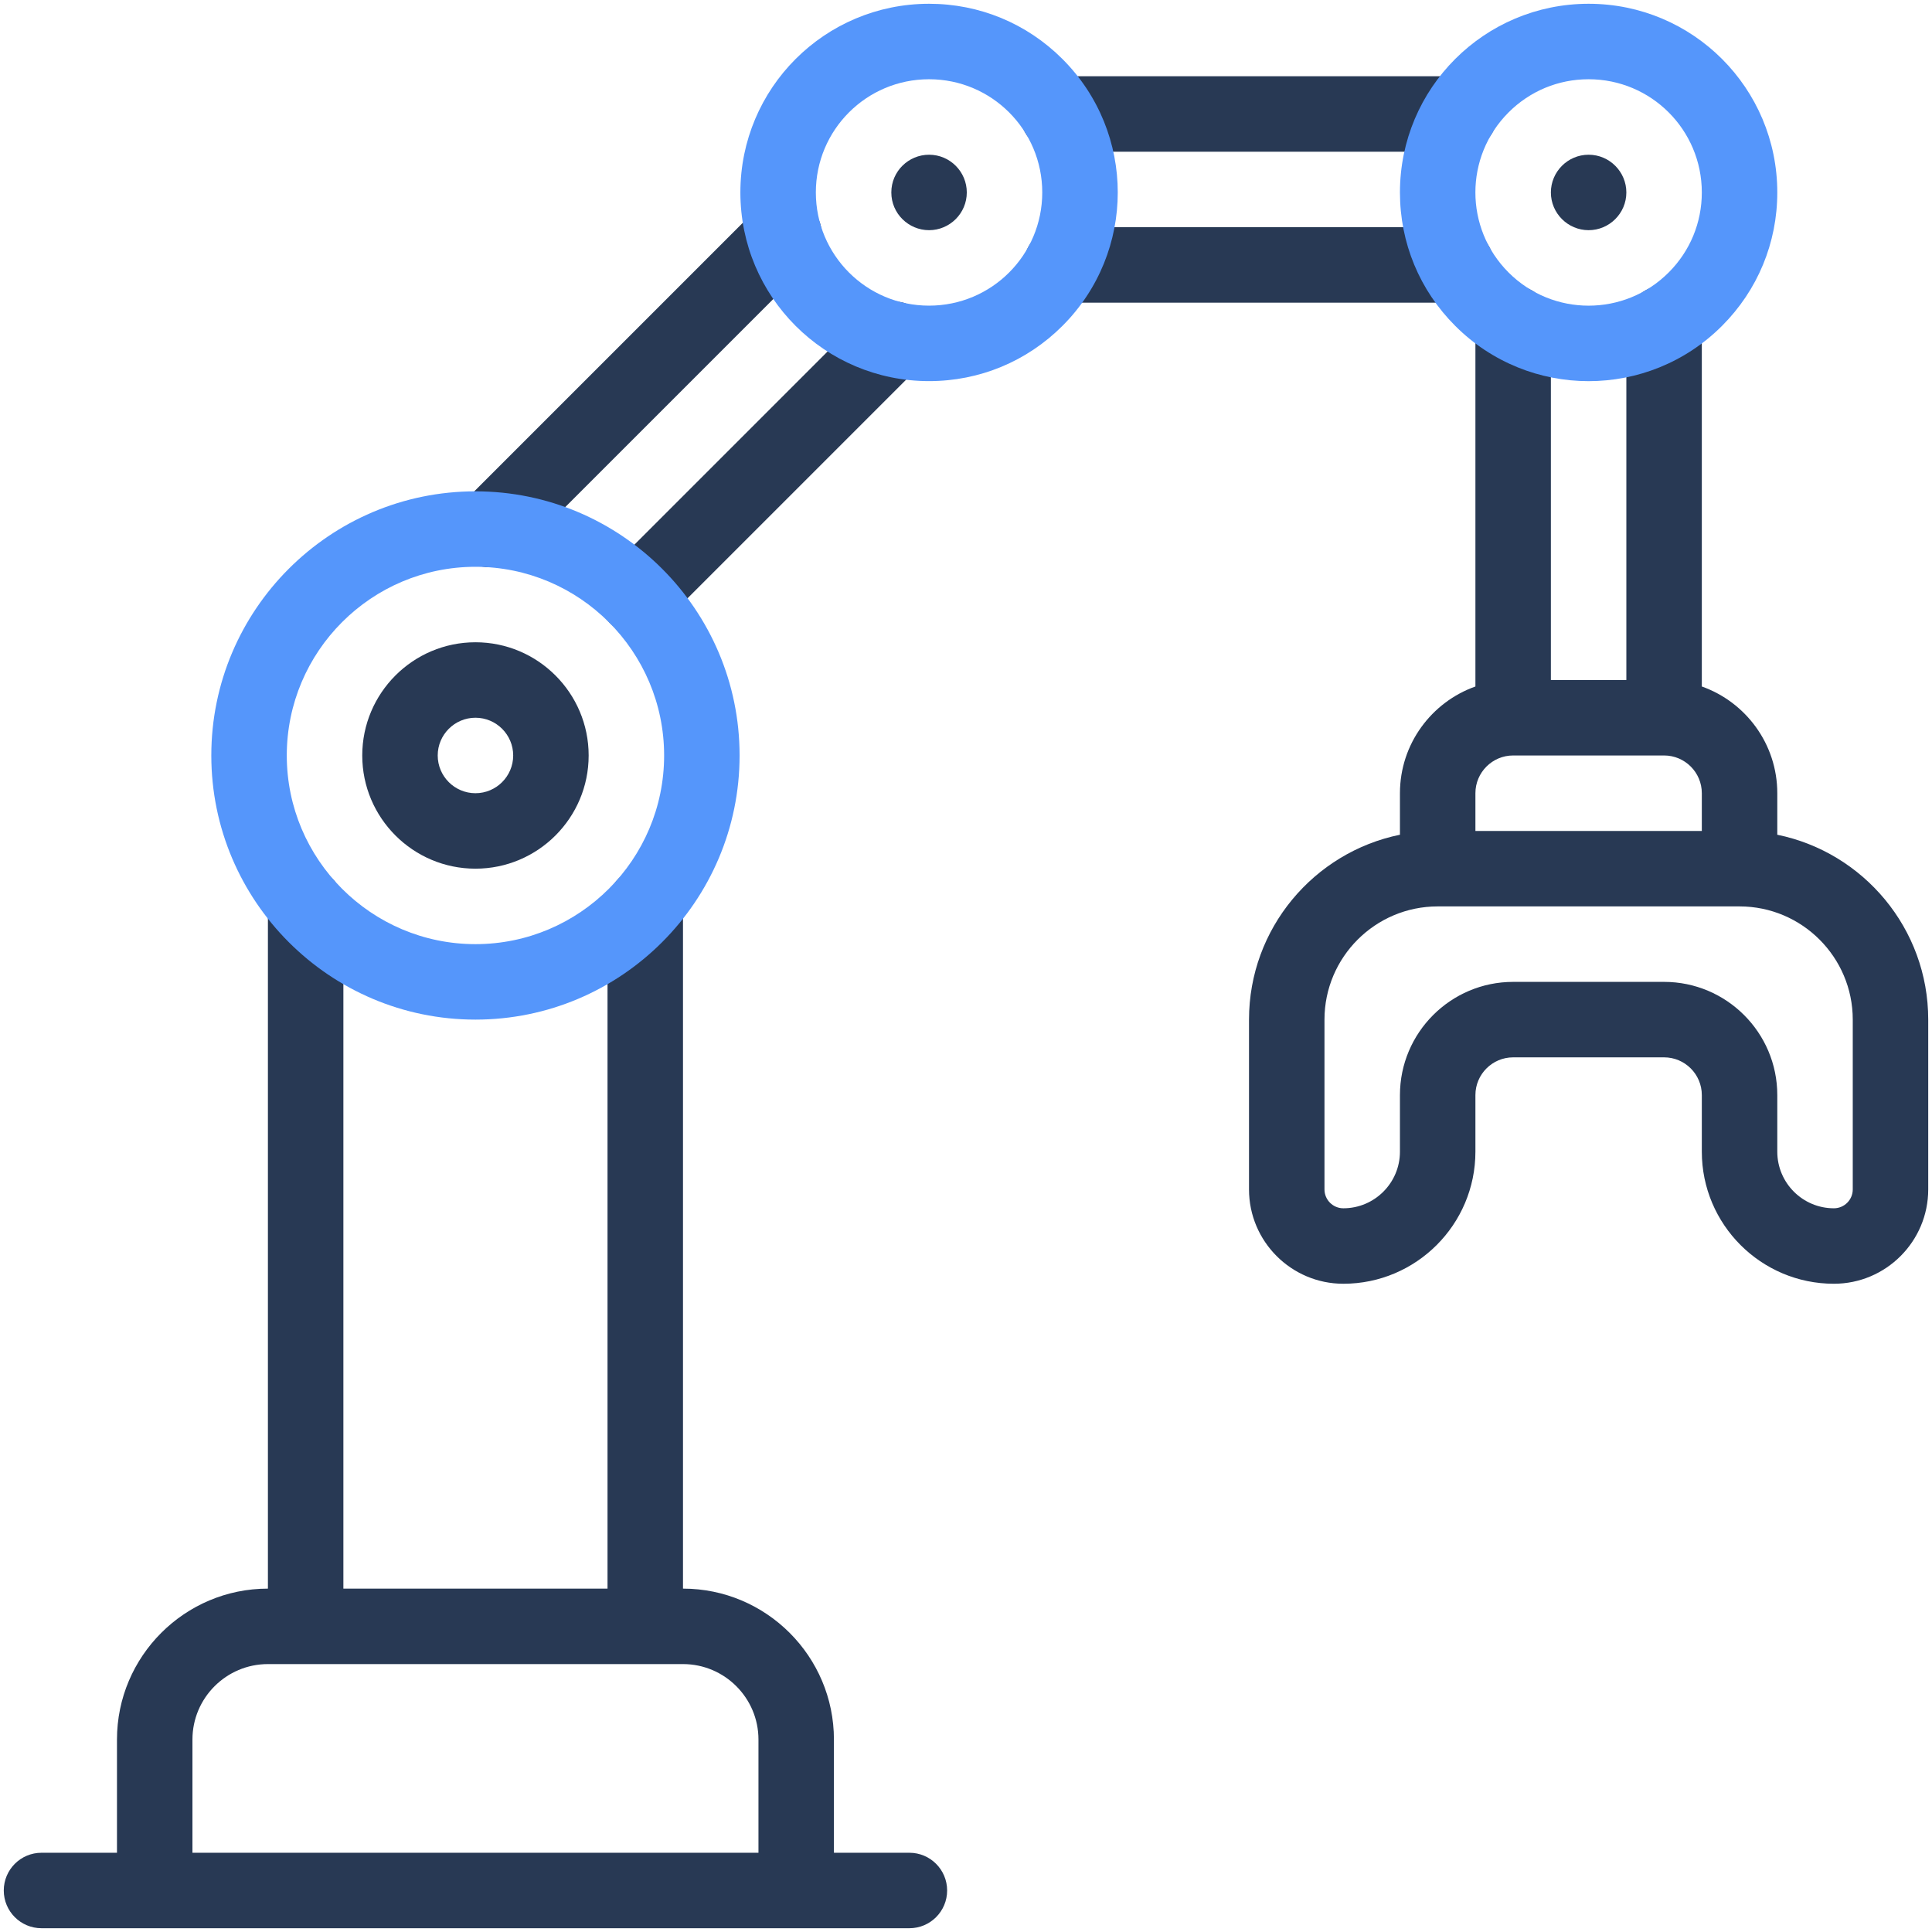 <?xml version="1.0" ?><svg xmlns="http://www.w3.org/2000/svg" xmlns:xlink="http://www.w3.org/1999/xlink" version="1.1" viewBox="0 0 512 512" style="enable-background:new 0 0 512 512;" xml:space="preserve"><g id="_x34_8_x2C__Robotic_Arm_x2C__robot_x2C__robotics_x2C__robot_arm_x2C__industry_x2C__factory_x2C__robots_x2C__industrial"><g><g><path style="fill:#283954;" d="M241,491h-20v-30c0-22.056-17.944-40-40-40V239.898c0-5.522-4.478-10-10-10s-10,4.478-10,10V421     H91V239.898c0-5.522-4.478-10-10-10s-10,4.478-10,10V421c-22.056,0-40,17.944-40,40v30H11c-5.522,0-10,4.478-10,10     s4.478,10,10,10c8.821,0,218.03,0,230,0c5.522,0,10-4.478,10-10S246.522,491,241,491z M51,491v-30c0-11.028,8.972-20,20-20     c36.767,0,73.424,0,110,0c11.028,0,20,8.972,20,20v30H51z"/><path style="fill:#283954;" d="M126,230.208c16.542,0,30-13.458,30-30s-13.458-30-30-30s-30,13.458-30,30     S109.458,230.208,126,230.208z M126,190.208c5.514,0,10,4.486,10,10s-4.486,10-10,10s-10-4.486-10-10     S120.486,190.208,126,190.208z"/><path style="fill:#283954;" d="M395.9,70.208c0-5.522-4.478-10-10-10H281.3c-5.522,0-10,4.478-10,10s4.478,10,10,10H385.9     C391.423,80.208,395.9,75.73,395.9,70.208z"/><path style="fill:#283954;" d="M280.38,40.208h106.44c5.522,0,10-4.478,10-10s-4.478-10-10-10H280.38c-5.522,0-10,4.478-10,10     S274.857,40.208,280.38,40.208z"/><path style="fill:#283954;" d="M471,221.214v-11.006c0-13.036-8.361-24.152-20-28.28v-96.28c0-5.522-4.478-10-10-10     s-10,4.478-10,10v94.56h-20v-94.56c0-5.522-4.478-10-10-10s-10,4.478-10,10v96.28c-11.639,4.128-20,15.244-20,28.28v11.006     c-22.795,4.646-40,24.847-40,48.994v45c0,13.785,11.215,25,25,25c19.299,0,35-15.701,35-35v-15c0-5.514,4.486-10,10-10h40     c5.514,0,10,4.486,10,10v15c0,19.299,15.701,35,35,35c13.785,0,25-11.215,25-25v-45C511,246.062,493.795,225.86,471,221.214z      M391,210.208c0-5.514,4.486-10,10-10h40c5.514,0,10,4.486,10,10v10h-60V210.208z M491,315.208c0,2.757-2.243,5-5,5     c-8.271,0-15-6.729-15-15v-15c0-16.542-13.458-30-30-30h-40c-16.542,0-30,13.458-30,30v15c0,8.271-6.729,15-15,15     c-2.757,0-5-2.243-5-5v-45c0-16.542,13.458-30,30-30h80c16.542,0,30,13.458,30,30V315.208z"/><path style="fill:#283954;" d="M136.781,147.399l78.1-78.1c3.905-3.905,3.905-10.237,0-14.143     c-3.906-3.904-10.236-3.904-14.143,0l-78.1,78.1c-3.905,3.905-3.905,10.237,0,14.143     C126.546,151.305,132.875,151.304,136.781,147.399z"/><path style="fill:#283954;" d="M161.559,165.05c3.907,3.905,10.236,3.904,14.143,0l68.11-68.11     c3.905-3.905,3.905-10.237,0-14.143c-3.906-3.904-10.236-3.904-14.143,0l-68.11,68.11     C157.653,154.813,157.653,161.145,161.559,165.05z"/></g><g><path style="fill:#5596FB;" d="M126,130.208c-38.598,0-70,31.402-70,70s31.402,70,70,70s70-31.402,70-70     S164.598,130.208,126,130.208z M126,250.208c-27.57,0-50-22.43-50-50s22.43-50,50-50s50,22.43,50,50S153.57,250.208,126,250.208z     "/><path style="fill:#5596FB;" d="M246.208,1c-27.634,0-50,22.363-50,50c0,27.634,22.363,50,50,50     c13.355,0,25.911-5.201,35.355-14.645c19.54-19.542,19.542-51.167,0-70.711C272.119,6.201,259.563,1,246.208,1z M246.208,81     c-16.581,0-30-13.419-30-30c0-16.581,13.419-30,30-30c16.581,0,30,13.419,30,30C276.208,67.581,262.789,81,246.208,81z"/><path style="fill:#5596FB;" d="M421,1c-27.634,0-50,22.363-50,50c0,13.355,5.201,25.911,14.645,35.355     c19.542,19.54,51.167,19.542,70.711,0C465.799,76.911,471,64.355,471,51C471,23.366,448.637,1,421,1z M442.213,72.213     c-11.721,11.723-30.701,11.727-42.426,0c-11.723-11.721-11.727-30.701,0-42.426C405.453,24.12,412.987,21,421,21     c16.581,0,30,13.419,30,30C451,59.013,447.88,66.547,442.213,72.213z"/></g><path style="fill:#283954;" d="M246.21,41.005c-5.427-0.003-10,4.384-10,9.995c0,5.629,4.604,10,10,10c5.478,0,10-4.466,10-10    C256.21,45.546,251.788,41.007,246.21,41.005z"/><path style="fill:#283954;" d="M421,61c5.478,0,10-4.466,10-10c0-5.435-4.42-9.993-10-9.995c-5.527-0.002-10,4.512-10,9.995    C411,56.535,415.522,61,421,61z"/></g></g><g id="Layer_1"/></svg>